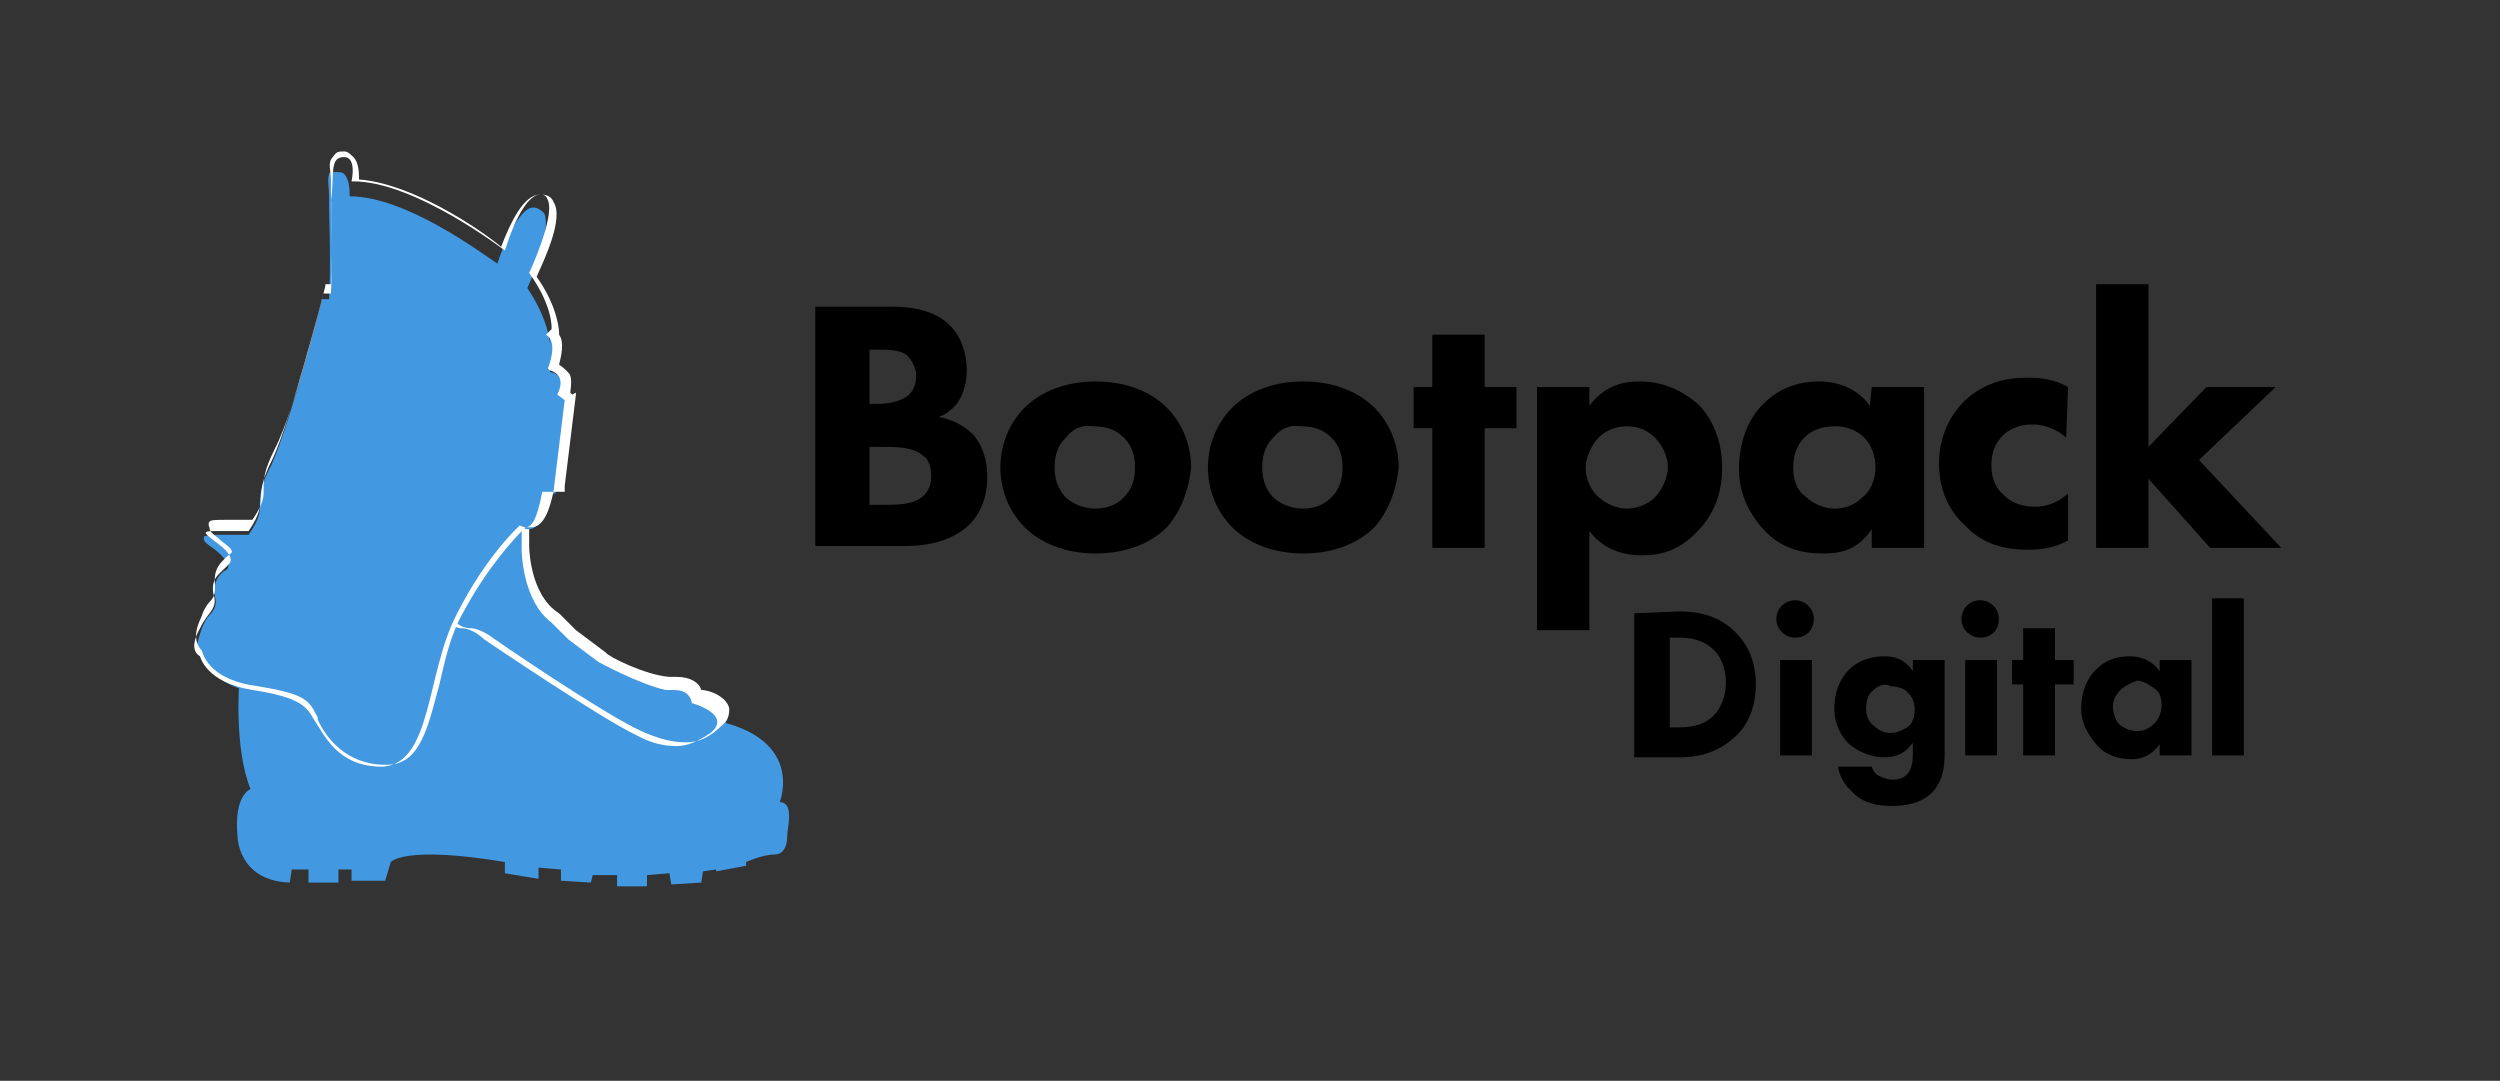 <?xml version="1.0" encoding="utf-8"?>
<!-- Generator: Adobe Illustrator 23.1.1, SVG Export Plug-In . SVG Version: 6.00 Build 0)  -->
<svg version="1.1" id="Calque_1" xmlns="http://www.w3.org/2000/svg" xmlns:xlink="http://www.w3.org/1999/xlink" x="0px" y="0px"
	 viewBox="0 0 133.7 57.8" style="enable-background:new 0 0 133.7 57.8;" xml:space="preserve">
<rect x="0" y="0" width="133.7" height="57.8" fill="#333333" stroke="none"/>
<style type="text/css">
	.st0{fill:#4299E1;}
	.st1{fill:#FFFFFF;}
	.st2{enable-background:new    ;}
</style>
<g>
	<path class="st0" d="M12.8,36.4c0,0-0.3,3.6,0.6,5.8c0,0-0.9,0.3-0.7,2.5c0,0,0,2.4,2.8,2.5l0.1-0.7h0.9v0.7h1.6v-0.7h0.7v0.6h1.8
		l0.3-1c0,0,0.7-0.9,6.1,0v0.6l1.8,0.3v-0.6l1.2,0.1v0.6l1.6,0.1l0.1-0.4H33v0.6h1.6v-0.6l1.2-0.1l0.1,0.6l1.6-0.1l0.1-0.6l0.7-0.1
		v0.1l1.6-0.3v-0.2c0,0,0.9-0.4,1.5-0.4s0.7-0.6,0.7-1s0.4-1.8-0.4-1.8c0,0,1.5-3.7-4.2-4.5l-4.9-1l-8.8-6.1L12.8,36.4z"/>
	<g>
		<path class="st0" d="M36.7,39.9c-0.6,0-1.3-0.1-2.2-0.6c-1.9-0.9-7.8-4.9-8.1-5.1c0,0-0.6-0.4-1.2-0.6c-0.7,0-0.9-0.6-0.9-0.6l0,0
			l3.7-6v2.4c0,0,0,2.7,1.6,3.7l1,0.9l1.6,1.2c0,0,2.1,1.2,3.6,1.3c0,0,0.1,0,0.4,0c0.6,0,1,0.3,1.2,0.7c0.3,0,1.3,0.4,1.5,1
			c0,0.3,0,0.4-0.3,0.7C38.1,39.7,37.5,39.9,36.7,39.9z"/>
		<path class="st1" d="M27.9,27.5v1.9c0,0,0,2.7,1.6,3.9l0.9,0.9l1.6,1.2c0,0,2.2,1.2,3.6,1.5c0,0,0.1,0,0.4,0c0.4,0,0.9,0.1,1,0.7
			c0,0,2.2,0.6,1,1.6c-0.6,0.4-1.2,0.7-1.8,0.7s-1.3-0.1-2.2-0.6c-1.9-0.9-8.1-5.1-8.1-5.1s-0.6-0.6-1.2-0.6C24.1,33.6,24,33,24,33
			L27.9,27.5 M28.2,26.4l-0.6,0.9l-3.4,5.4v0.1v0.1c0,0.3,0.4,0.7,1,0.7c0.4,0,1,0.4,1,0.4l0,0l0,0c0.1,0.1,6.1,4.2,8.1,5.1
			c0.9,0.4,1.6,0.6,2.4,0.6c0.7,0,1.3-0.3,1.9-0.9c0.4-0.3,0.4-0.7,0.4-0.9c-0.1-0.6-1-1-1.5-1c-0.1-0.4-0.6-0.7-1.3-0.7
			c-0.1,0-0.4,0-0.4,0c-1.3-0.1-3.3-1.1-3.4-1.3l-1.6-1.2l-0.9-0.9l0,0l0,0c-1.6-1-1.6-3.6-1.6-3.6v-1.9L28.2,26.4L28.2,26.4z"/>
	</g>
	<g>
		<path class="st0" d="M20.4,41.1c-2.1,0-3-1.5-3.4-2.2c0-0.1-0.1-0.1-0.1-0.3l0,0c-0.4-0.6-0.7-1-3.1-1.5s-2.8-1.6-3-1.9
			c-0.1-0.1-0.3-0.3-0.3-0.4c0-0.4,0.3-1.2,0.3-1.2c0.1-0.3,0.3-0.6,0.4-0.7c0.3-0.3,0.4-0.6,0.3-1c-0.1-0.7,0.1-1,0.4-1.3
			c0.1-0.1,0.3-0.1,0.3-0.3c0.1-0.1-0.3-0.6-0.7-0.9s-0.6-0.4-0.6-0.6l0,0v-0.1c0,0,0.1-0.1,0.9-0.1c0.6,0,1.2,0,1.5,0
			c0.6-0.9,0.6-1.2,0.6-1.6s0-1,0.6-2.1c1-2.2,2.7-8.7,2.7-8.8V16h0.4c0.1-1.8,0-4.8,0-4.8c0-0.3,0-0.6,0-0.7c0-0.4-0.1-0.9,0-1.2
			c0-0.1,0.3-0.1,0.4-0.1l0,0c0.1,0,0.3,0,0.4,0.1c0.3,0.3,0.3,0.9,0.3,1.2c3,0,7,3,7.9,3.6c0.3-1,1.2-3,1.9-3c0.1,0,0.3,0,0.6,0.3
			c0.4,0.9-0.6,3.4-0.9,4c1.2,1.8,1.2,3,1.2,3l0,0v-0.3c0.6,0.4,0.1,1.5,0,1.8l0,0c0.3,0,0.6,0.3,0.6,0.4c0.1,0.3,0,0.7,0,0.9
			l0.3,0.1l-0.6,5.1h-0.4c-0.1,1.3-0.6,1.9-1,1.9c-0.1,0-0.3,0-0.3-0.1c-0.4,0.3-1.9,1.9-3.3,4.6c-0.6,1.2-1,2.5-1.3,3.9
			c-0.6,2.2-1,4.2-2.7,4.2L20.4,41.1z"/>
		<path class="st1" d="M18.4,8.4c0.7,0,0.4,1.3,0.4,1.3s0,0,0.1,0c3.3,0,8.1,3.7,8.1,3.7c0.6-1.9,1.3-3,1.9-3c0.1,0,0.3,0,0.4,0.3
			c0.4,0.9-1,3.9-1,3.9c1.3,1.8,1.2,3,1.2,3l-0.3,0.3c0.7,0.4,0.1,1.8,0.1,1.8l0.1,0.1c1,0.3,0.4,1.3,0.4,1.3l0.4,0.3l-0.6,4.9H29
			c-0.3,1.6-0.6,1.9-0.9,1.9c-0.1,0-0.3-0.1-0.3-0.1s-1.8,1.6-3.4,4.8c-1.6,3.1-1.3,7.9-3.9,8.1h-0.1c-2.4,0-3.1-1.8-3.6-2.5
			c-0.4-0.7-0.7-1.2-3.3-1.6c-2.5-0.4-2.8-1.8-2.8-1.8c-0.7-0.4,0-1.5,0-1.5c0.4-0.9,1-1,0.7-1.9c-0.1-0.9,0.4-1,0.9-1.6
			c0.3-0.6-1.2-1.3-1.3-1.6c0-0.1,0.3-0.1,0.7-0.1c0.7,0,1.6,0,1.6,0c1.2-1.8,0.1-1.6,1.3-3.9c1-2.2,2.7-8.8,2.7-8.8h0.4
			c0.1-1.9,0-4.9,0-4.9C17.9,9.3,17.6,8.4,18.4,8.4L18.4,8.4 M18.4,8.1L18.4,8.1L18.4,8.1c-0.3,0-0.4,0-0.6,0.3
			c-0.3,0.3-0.1,0.7-0.1,1.3c0,0.1,0,0.4,0,0.7c0,0,0.1,2.8,0,4.8h-0.2h-0.1v0.1c0,0-1.6,6.6-2.7,8.7c-0.6,1.2-0.6,1.6-0.6,2.2
			c0,0.4,0,0.7-0.6,1.6c-0.3,0-0.9,0-1.3,0c-0.7,0-0.9,0-1,0.1c0,0-0.1,0.1,0,0.3c0,0.3,0.3,0.4,0.6,0.7c0.1,0.1,0.6,0.4,0.6,0.6
			c0,0.1-0.1,0.1-0.3,0.3c-0.3,0.3-0.7,0.6-0.6,1.5c0,0.4,0,0.6-0.3,0.9c-0.1,0.1-0.3,0.4-0.4,0.7c0,0.1-0.4,0.7-0.3,1.3
			c0,0.1,0.1,0.4,0.3,0.6c0.1,0.4,0.6,1.6,3,1.9c2.4,0.4,2.7,0.7,3.1,1.5l0,0c0,0,0.1,0.1,0.1,0.3c0.4,0.9,1.5,2.4,3.6,2.4h0.1
			c1.8,0,2.2-2.1,2.8-4.3c0.3-1.3,0.6-2.7,1.3-3.9c1.3-2.4,2.7-3.9,3.3-4.5c0,0,0.1,0,0.3,0c0.7,0,1-1,1.2-1.9h0.3h0.3V26l0.6-4.9
			V21l-0.2,0.1L30.5,21c0-0.1,0.1-0.6,0-0.9c0-0.1-0.3-0.4-0.6-0.6c0.1-0.4,0.3-1.2,0-1.6l0,0l0,0v-0.1c0,0,0-1.3-1.2-3
			c0.3-0.7,1.5-3.1,0.9-4c-0.1-0.3-0.4-0.4-0.7-0.4c-0.9,0-1.6,1.5-2.1,2.8c-1.2-1-4.8-3.4-7.6-3.6c0-0.3,0-0.9-0.3-1.2
			C18.6,8.1,18.5,8.1,18.4,8.1L18.4,8.1z"/>
	</g>
</g>
<g>
	<g class="st2">
		<path d="M47.5,16.4c0.7,0,2.3,0,3.3,1c0.8,0.8,0.9,1.9,0.9,2.4s-0.1,1.1-0.4,1.6s-0.8,0.8-1.1,0.9c0.6,0.1,1.3,0.4,1.8,0.9
			c0.4,0.4,0.8,1.2,0.8,2.3c0,1.3-0.5,2.1-1,2.6c-1.1,1-2.6,1.1-3.4,1.1h-4.8V16.4H47.5z M46.5,21.6H47c0.4,0,1.1-0.1,1.5-0.4
			c0.3-0.2,0.5-0.6,0.5-1.1s-0.3-0.9-0.5-1.1c-0.4-0.3-1-0.3-1.5-0.3h-0.5V21.6z M46.5,27h0.7c0.8,0,1.7,0,2.2-0.5
			c0.3-0.3,0.4-0.6,0.4-1.1s-0.2-0.9-0.4-1c-0.5-0.5-1.5-0.5-2.1-0.5h-0.8V27z"/>
	</g>
	<g class="st2">
		<path d="M62.4,28.2c-0.8,0.8-2.1,1.4-3.8,1.4c-1.7,0-3-0.6-3.8-1.4c-0.9-0.9-1.3-2.1-1.3-3.2s0.4-2.3,1.3-3.2
			c0.8-0.8,2.1-1.4,3.8-1.4c1.7,0,3,0.6,3.8,1.4c0.9,0.9,1.3,2.1,1.3,3.2C63.6,26.1,63.2,27.3,62.4,28.2z M57,23.4
			c-0.4,0.4-0.6,0.9-0.6,1.6c0,0.8,0.3,1.3,0.6,1.6c0.3,0.3,0.9,0.6,1.6,0.6c0.6,0,1.1-0.2,1.5-0.6c0.4-0.4,0.6-0.9,0.6-1.6
			s-0.2-1.2-0.6-1.6c-0.4-0.4-0.9-0.6-1.6-0.6C57.9,22.7,57.4,22.9,57,23.4z"/>
	</g>
	<g class="st2">
		<path d="M73.5,28.2c-0.8,0.8-2.1,1.4-3.8,1.4c-1.7,0-3-0.6-3.8-1.4c-0.9-0.9-1.3-2.1-1.3-3.2s0.4-2.3,1.3-3.2
			c0.8-0.8,2.1-1.4,3.8-1.4c1.7,0,3,0.6,3.8,1.4c0.9,0.9,1.3,2.1,1.3,3.2C74.7,26.1,74.3,27.3,73.5,28.2z M68.1,23.4
			c-0.4,0.4-0.6,0.9-0.6,1.6c0,0.8,0.3,1.3,0.6,1.6c0.3,0.3,0.9,0.6,1.6,0.6c0.6,0,1.1-0.2,1.5-0.6s0.6-0.9,0.6-1.6
			s-0.2-1.2-0.6-1.6c-0.4-0.4-0.9-0.6-1.6-0.6C69,22.7,68.5,22.9,68.1,23.4z"/>
		<path d="M79.4,22.9v6.4h-2.8v-6.4h-1v-2.2h1v-2.8h2.8v2.8h1.7v2.2H79.4z"/>
	</g>
	<g class="st2">
		<path d="M85,33.7h-2.8v-13H85v1c0.9-1.2,2-1.3,2.7-1.3c1.5,0,2.5,0.7,3.1,1.2c0.8,0.8,1.3,2,1.3,3.4c0,1.5-0.5,2.6-1.4,3.5
			s-1.8,1.2-2.9,1.2c-1.7,0-2.5-0.9-2.8-1.3C85,28.4,85,33.7,85,33.7z M85.5,23.4c-0.4,0.4-0.7,1.1-0.7,1.6s0.2,1.1,0.6,1.5
			c0.4,0.4,1,0.7,1.6,0.7c0.5,0,1.1-0.2,1.5-0.6s0.7-1.1,0.7-1.6c0-0.6-0.3-1.2-0.7-1.6s-0.9-0.6-1.5-0.6
			C86.3,22.8,85.8,23.1,85.5,23.4z"/>
	</g>
	<g class="st2">
		<path d="M100.1,20.7h2.8v8.6h-2.8v-1c-0.8,1.2-1.8,1.3-2.6,1.3c-1.2,0-2.3-0.3-3.2-1.3S93,26.2,93,25.1c0-1.5,0.5-2.7,1.3-3.5
			c0.8-0.8,1.8-1.2,3-1.2c0.7,0,1.9,0.2,2.7,1.3L100.1,20.7L100.1,20.7z M96.5,23.4c-0.3,0.3-0.6,0.8-0.6,1.6s0.3,1.3,0.6,1.5
			c0.4,0.4,1,0.7,1.6,0.7s1.1-0.2,1.5-0.6c0.4-0.3,0.7-0.9,0.7-1.6c0-0.6-0.2-1.2-0.6-1.6s-1-0.6-1.5-0.6
			C97.4,22.8,96.9,23,96.5,23.4z"/>
		<path d="M110.5,23.4c-0.7-0.6-1.4-0.7-1.8-0.7c-0.9,0-1.4,0.4-1.6,0.6c-0.4,0.4-0.6,0.9-0.6,1.6c0,0.6,0.2,1.2,0.6,1.5
			c0.4,0.5,1.1,0.7,1.7,0.7c0.5,0,1.1-0.1,1.8-0.7v2.5c-0.7,0.4-1.4,0.5-2.2,0.5c-1.5,0-2.6-0.5-3.3-1.3c-0.7-0.6-1.4-1.7-1.4-3.3
			c0-1.5,0.6-2.6,1.4-3.4c1-0.9,2.1-1.2,3.3-1.2c0.8,0,1.5,0.1,2.2,0.5L110.5,23.4L110.5,23.4z"/>
	</g>
	<g class="st2">
		<path d="M114.9,15.2v8.7l3.1-3.2h3.7l-4.1,3.9l4.4,4.7h-3.8l-3.3-3.7v3.7h-2.8V15.2H114.9z"/>
	</g>
	<g class="st2">
		<path d="M89.8,32.7c1,0,2.1,0.2,3,1.1c0.7,0.7,1.1,1.6,1.1,2.8c0,1.2-0.4,2.1-1,2.7c-1.1,1.1-2.4,1.2-3,1.2h-2.5v-7.7L89.8,32.7
			L89.8,32.7z M89.2,38.9h0.5c0.4,0,1.2,0,1.8-0.5c0.4-0.3,0.8-1,0.8-1.9c0-0.8-0.3-1.4-0.6-1.7c-0.6-0.6-1.3-0.7-1.9-0.7h-0.5v4.8
			C89.3,38.9,89.2,38.9,89.2,38.9z"/>
		<path d="M96,32.1c0.5,0,1,0.4,1,1c0,0.6-0.4,1-1,1c-0.5,0-1-0.4-1-1C95,32.5,95.5,32.1,96,32.1z M96.9,35.3v5.1h-1.7v-5.1H96.9z"
			/>
	</g>
	<g class="st2">
		<path d="M102.3,35.3h1.7v4.8c0,0.7,0,1.5-0.6,2.2s-1.6,0.8-2.2,0.8c-0.7,0-1.5-0.1-2.1-0.7c-0.3-0.3-0.7-0.7-0.8-1.4h1.8
			c0.1,0.3,0.2,0.4,0.4,0.5c0.2,0.1,0.5,0.2,0.7,0.2c0.5,0,0.7-0.2,0.8-0.3c0.3-0.3,0.3-0.9,0.3-1.1v-0.6c-0.2,0.3-0.6,0.8-1.5,0.8
			c-0.8,0-1.4-0.3-1.9-0.7c-0.4-0.4-0.8-1-0.8-1.9c0-0.9,0.3-1.6,0.8-2.1c0.3-0.3,0.9-0.7,1.9-0.7c0.9,0,1.3,0.5,1.5,0.8L102.3,35.3
			L102.3,35.3z M100.2,36.9c-0.3,0.2-0.4,0.6-0.4,1c0,0.3,0.1,0.7,0.4,0.9c0.2,0.2,0.5,0.4,0.9,0.4s0.7-0.2,0.9-0.3
			c0.3-0.2,0.4-0.6,0.4-1c0-0.4-0.2-0.7-0.4-0.9c-0.2-0.2-0.6-0.3-0.9-0.3C100.8,36.5,100.4,36.7,100.2,36.9z"/>
	</g>
	<g class="st2">
		<path d="M105.9,32.1c0.5,0,1,0.4,1,1c0,0.6-0.4,1-1,1c-0.5,0-1-0.4-1-1C104.9,32.5,105.4,32.1,105.9,32.1z M106.8,35.3v5.1h-1.7
			v-5.1H106.8z"/>
		<path d="M109.9,36.6v3.8h-1.7v-3.8h-0.6v-1.3h0.6v-1.7h1.7v1.7h1v1.3H109.9z"/>
	</g>
	<g class="st2">
		<path d="M115.5,35.3h1.7v5.1h-1.7v-0.6c-0.5,0.7-1.1,0.8-1.5,0.8c-0.7,0-1.4-0.2-1.9-0.8s-0.8-1.2-0.8-1.9c0-0.9,0.3-1.6,0.8-2.1
			s1.1-0.7,1.8-0.7c0.4,0,1.1,0.1,1.6,0.8V35.3L115.5,35.3z M113.4,36.9c-0.2,0.2-0.4,0.5-0.4,0.9c0,0.4,0.2,0.8,0.3,0.9
			c0.2,0.2,0.6,0.4,1,0.4c0.3,0,0.6-0.1,0.9-0.4c0.2-0.2,0.4-0.5,0.4-1c0-0.4-0.1-0.7-0.4-0.9c-0.3-0.2-0.6-0.4-0.9-0.4
			C114,36.5,113.6,36.7,113.4,36.9z"/>
	</g>
	<g class="st2">
		<path d="M120,32v8.4h-1.7V32H120z"/>
	</g>
</g>
</svg>
